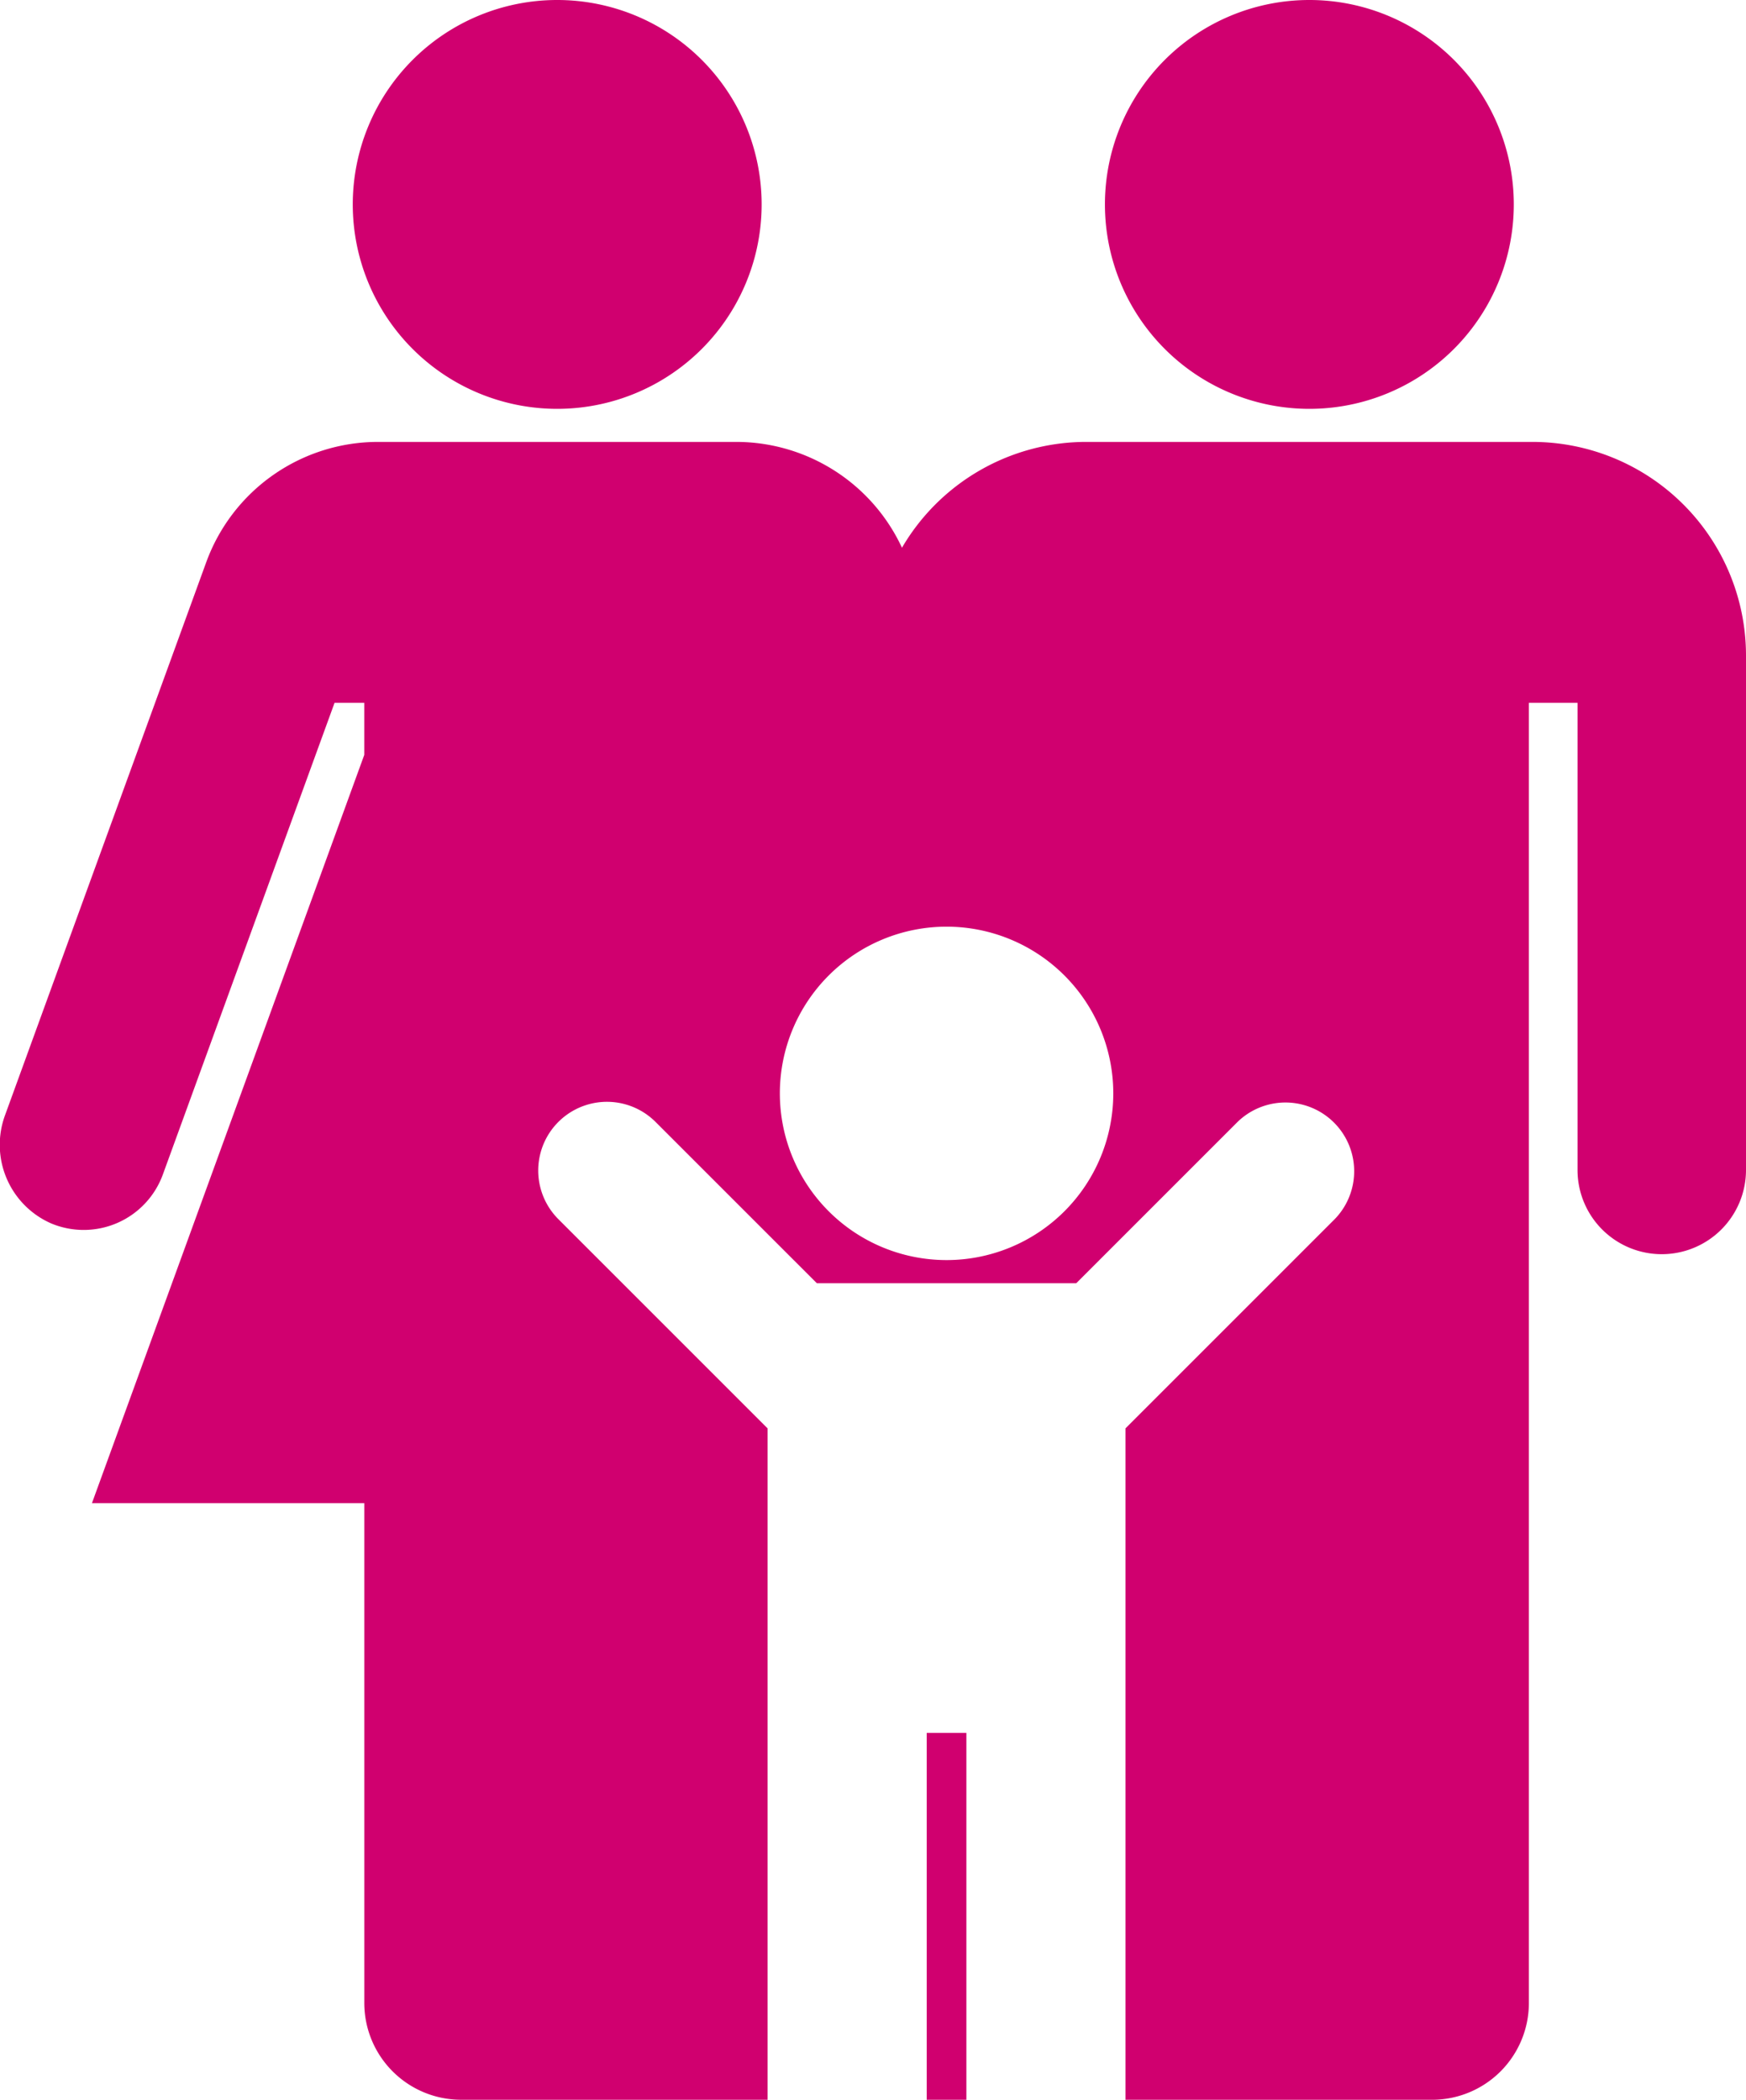 <svg id="t2s1_p7_2" xmlns="http://www.w3.org/2000/svg" xmlns:xlink="http://www.w3.org/1999/xlink" width="66.327" height="79.77" viewBox="0 0 66.327 79.77">
  <defs>
    <clipPath id="clip-path">
      <rect id="Rectangle_1406" data-name="Rectangle 1406" width="66.327" height="79.77" fill="#d0006f"/>
    </clipPath>
  </defs>
  <g id="Group_1947" data-name="Group 1947" clip-path="url(#clip-path)">
    <path id="Path_1238" data-name="Path 1238" d="M324.181,15.532a7.766,7.766,0,1,1,7.766-7.766,7.766,7.766,0,0,1-7.766,7.766" transform="translate(-274.441)" fill="#d0006f"/>
    <path id="Path_1239" data-name="Path 1239" d="M108.785,15.532a7.766,7.766,0,1,1,7.766-7.766,7.766,7.766,0,0,1-7.766,7.766" transform="translate(-87.618)" fill="#d0006f"/>
    <rect id="Rectangle_1405" data-name="Rectangle 1405" width="1.507" height="13.938" transform="translate(35.204 65.831)" fill="#d0006f"/>
    <path id="Path_1240" data-name="Path 1240" d="M58.208,126.557H41.272a8.114,8.114,0,0,0-7.008,4.02,6.948,6.948,0,0,0-6.3-4.02h-13.6a6.949,6.949,0,0,0-6.53,4.572L.2,152.112a3.261,3.261,0,0,0,1.739,4.132,3.2,3.2,0,0,0,4.248-1.857l6.522-17.918h1.129v1.978L3.493,166.873H13.839V185.86a3.678,3.678,0,0,0,3.679,3.678H29.159V164.032l-7.953-7.953a2.611,2.611,0,0,1,3.693-3.692l6.131,6.131h9.855l6.131-6.131a2.611,2.611,0,0,1,3.692,3.692l-7.953,7.953v25.507H54.4a3.678,3.678,0,0,0,3.679-3.678V136.469h1.848v17.746a3.2,3.2,0,0,0,3.2,3.2h0a3.2,3.2,0,0,0,3.2-3.2V134.676a8.119,8.119,0,0,0-8.119-8.119M35.958,157.639a6.333,6.333,0,1,1,6.333-6.333,6.333,6.333,0,0,1-6.333,6.333" transform="translate(0 -109.769)" fill="#d0006f"/>
  </g>
</svg>
